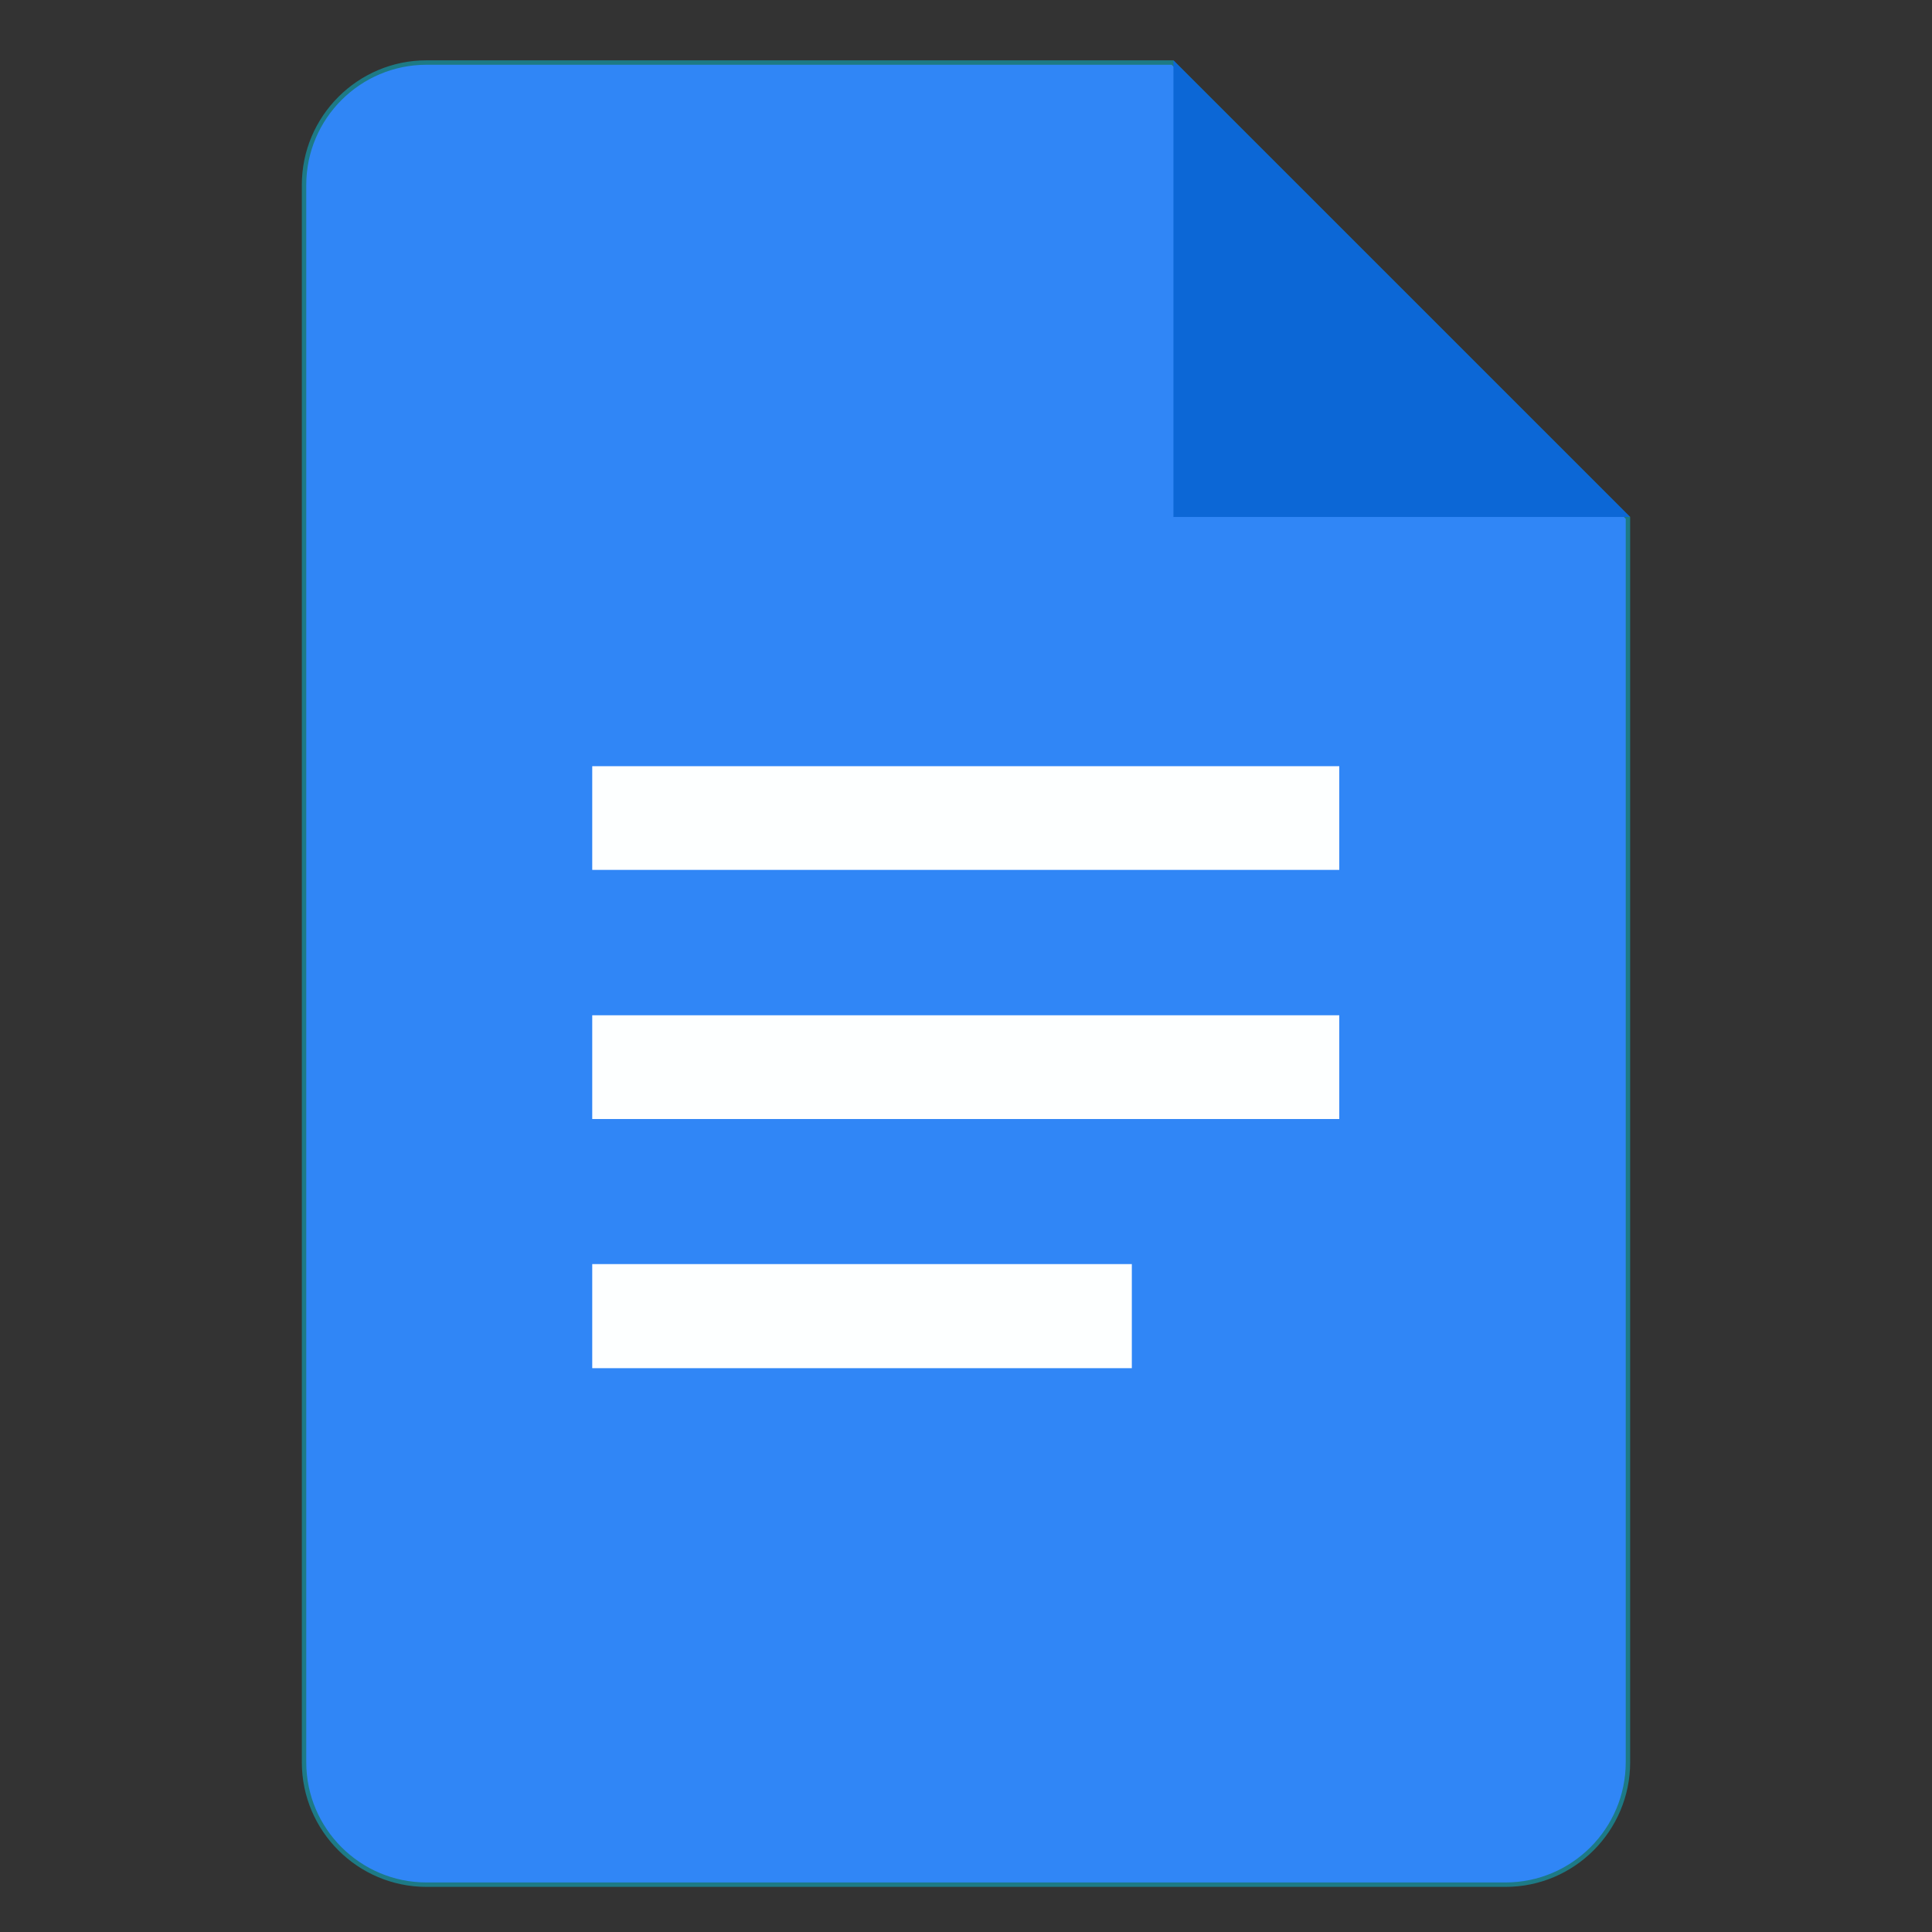 <svg width="24" height="24" viewBox="0 0 24 24" fill="none" xmlns="http://www.w3.org/2000/svg">
<rect x="0" y="0" width="24" height="24" fill="#333333" stroke="none"/>
<path d="M18.702 23.412H5.298C4.46 23.412 3.777 22.73 3.777 21.892V2.297C3.777 1.46 4.459 0.777 5.298 0.777H14.566L20.223 6.434V21.892C20.222 22.73 19.541 23.412 18.702 23.412Z" fill="#3086F6" stroke="#1D7A85" stroke-width="0.055"/>
<path d="M14.577 0.75L20.25 6.422H14.577V0.75Z" fill="#0C67D6"/>
<path d="M16.642 10.806H7.357V9.518H16.637V10.806H16.642ZM16.642 12.612H7.357V13.901H16.637V12.612H16.642ZM14.065 15.703H7.357V16.996H14.06V15.703H14.065Z" fill="#FDFFFF"/>
</svg>
